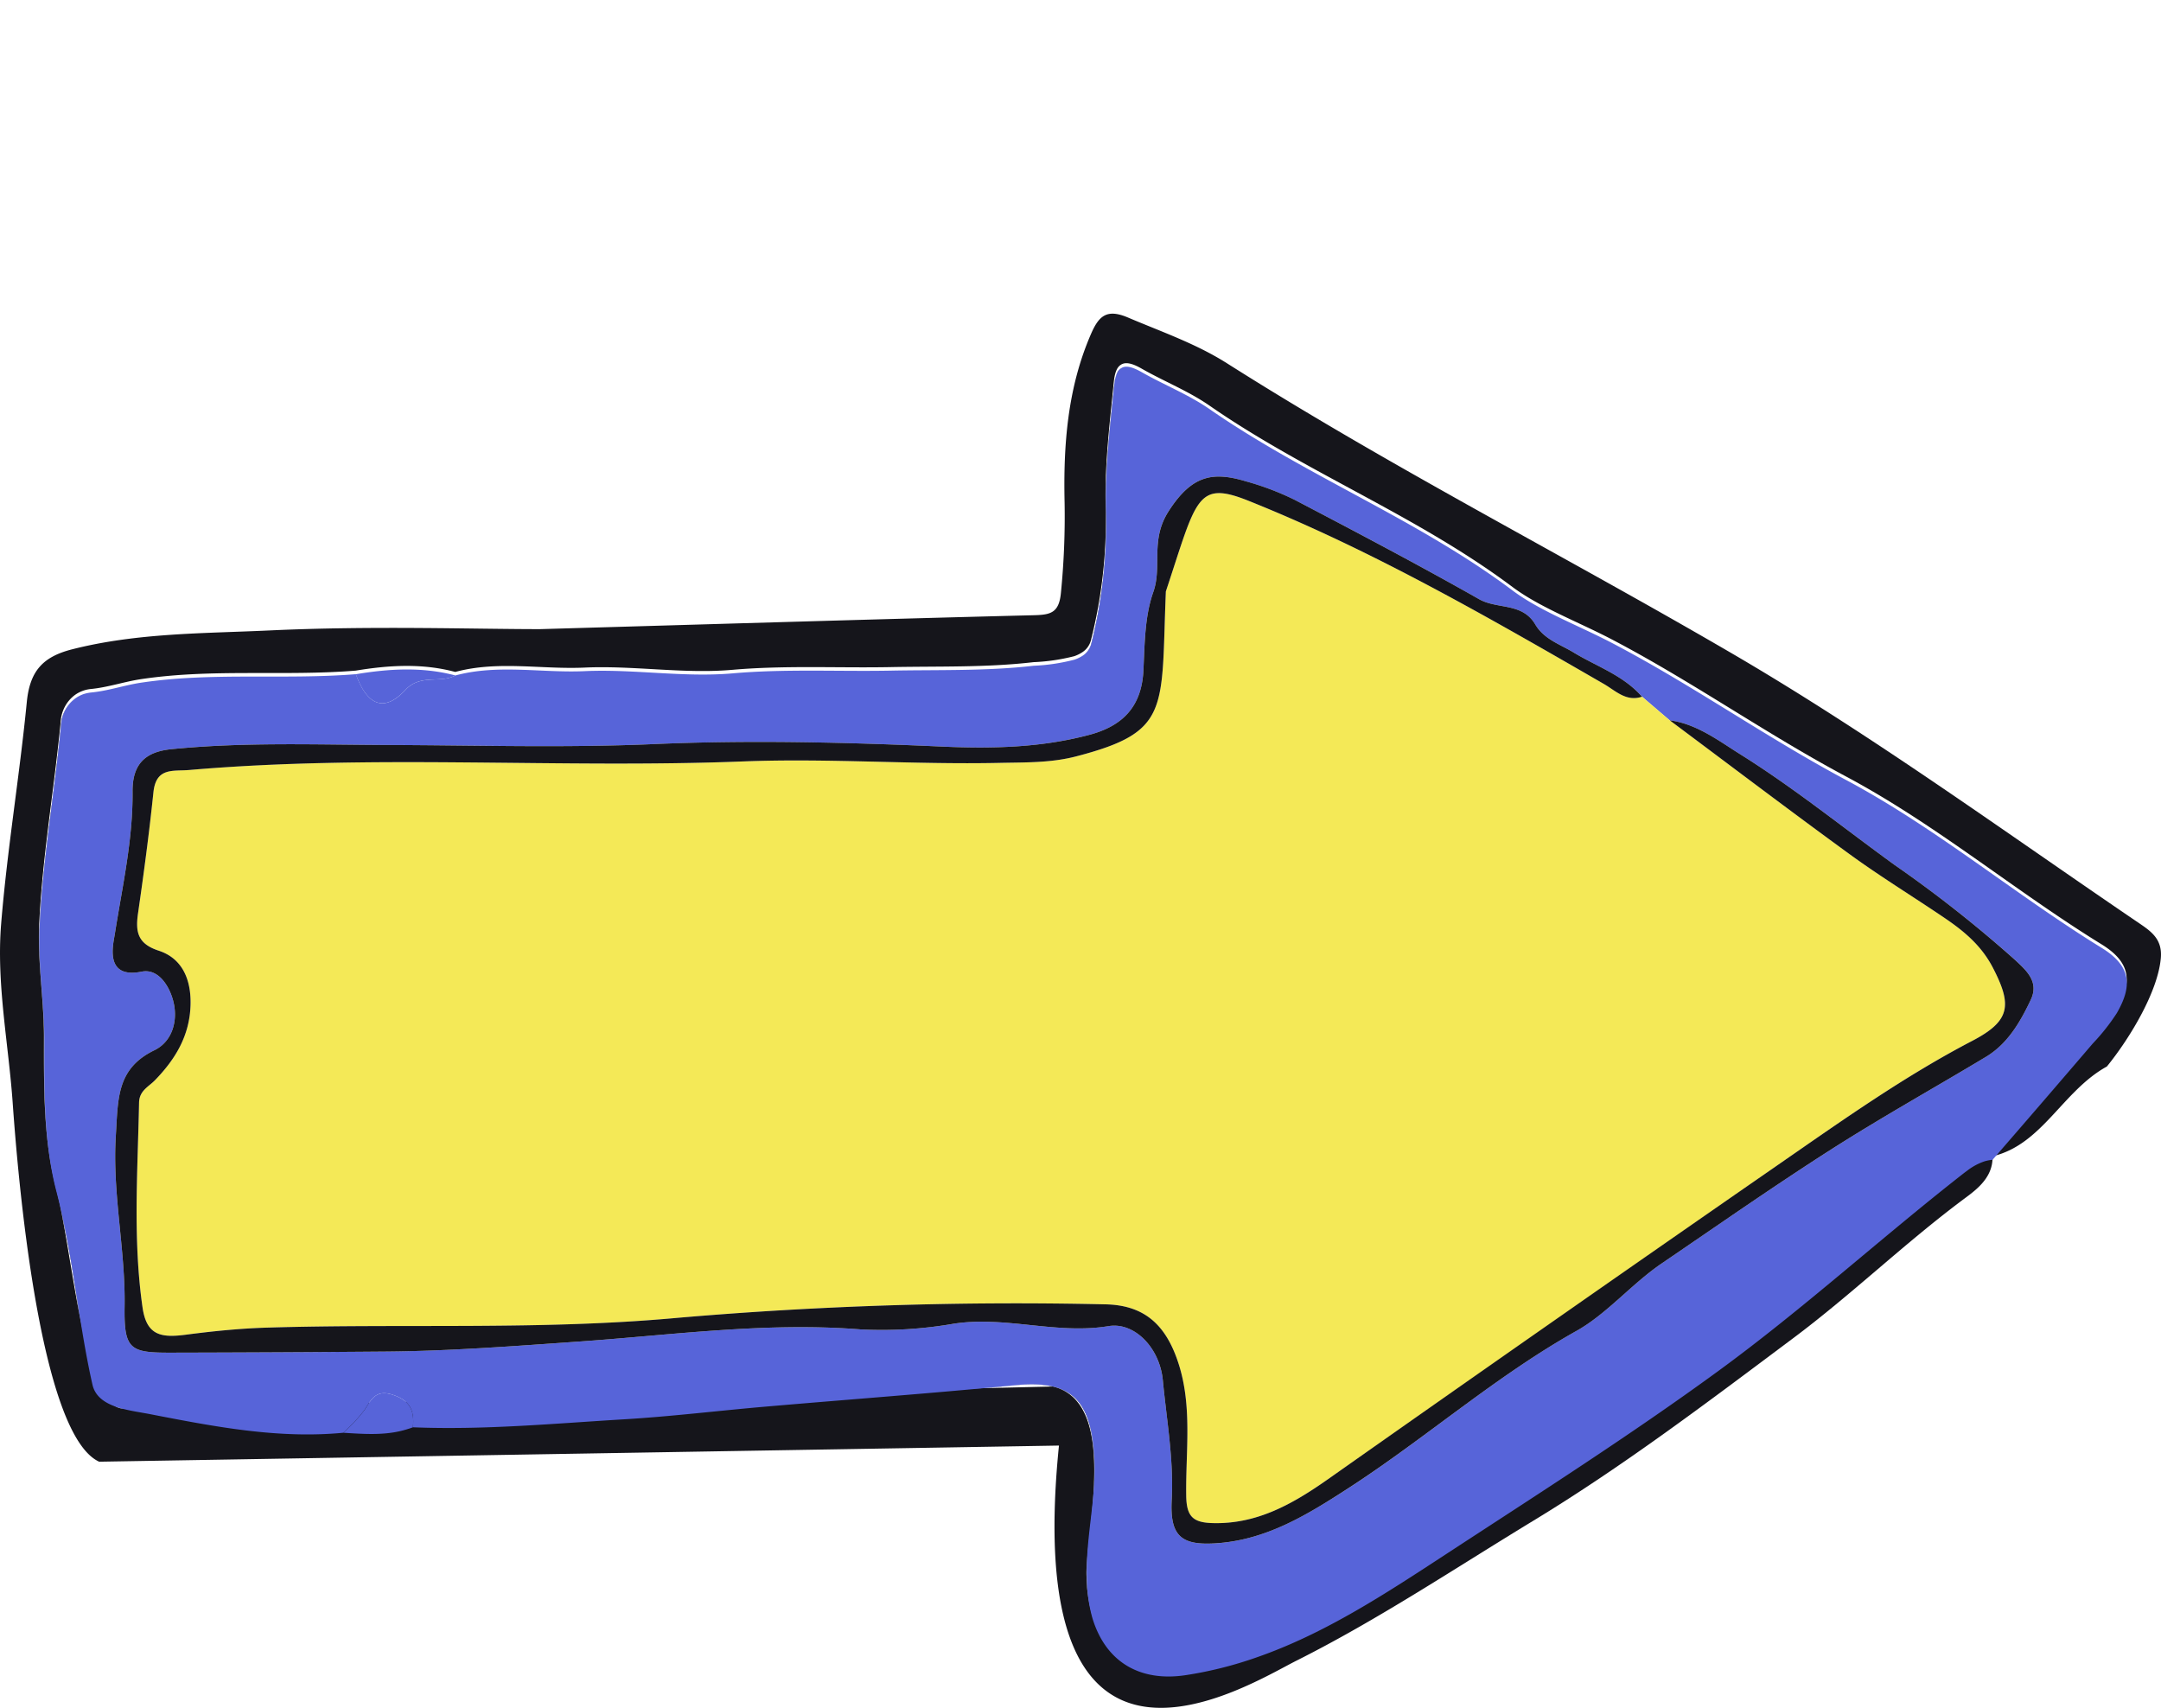 <svg width="62" height="49" viewBox="0 0 62 49" fill="none" xmlns="http://www.w3.org/2000/svg"><path d="M1.135 26.623c.091-1.944.43-3.872.617-5.812a1.02 1.02 0 0 1 .43-.788q-.188.137-.299.342a1.05 1.05 0 0 0-.123.442c-.187 1.94-.526 3.868-.617 5.812-.048 1.053.137 2.17.137 3.208-.002 1.483-.016 2.975.351 4.37.48 1.828.617 3.705 1.03 5.528.15.657 1.047.728 1.638.842 1.829.355 3.672.718 5.553.537.624.038 1.25.086 1.856-.105-.607.197-1.236.147-1.861.11-1.883.18-3.726-.183-5.556-.538-.591-.114-1.488-.184-1.638-.842-.413-1.823-.548-3.698-1.03-5.527-.367-1.396-.353-2.887-.35-4.37 0-1.04-.186-2.155-.138-3.209m16.778 14.095c1.34-.08 2.678-.244 4.016-.36 2.4-.208 4.8-.384 7.198-.618 1.594-.156 2.185.383 2.278 2.078.062 1.18-.264 2.325-.212 3.5.004.377.058.751.16 1.113.386 1.265 1.372 1.819 2.657 1.63a11.3 11.3 0 0 0 2.042-.508q-1.002.353-2.05.512c-1.285.189-2.27-.365-2.658-1.63a4.3 4.3 0 0 1-.159-1.112c-.052-1.176.276-2.32.212-3.501-.093-1.695-.684-2.234-2.278-2.078-2.398.234-4.799.41-7.198.618-1.338.116-2.675.28-4.016.36-2.018.121-4.034.312-6.058.229v-.002l.008-.002c2.024.083 4.04-.108 6.058-.229m14.062-29.661c-.119 1.21-.268 2.387-.231 3.636a14 14 0 0 1-.426 3.775.57.57 0 0 1-.24.334.58.58 0 0 0 .232-.33c.312-1.232.455-2.503.425-3.775-.036-1.249.113-2.427.232-3.636.027-.274.093-.43.2-.496a.64.64 0 0 0-.192.492M57.17 33.275q-.119.012-.233.045.114-.036.236-.05z" fill="#15151B"/><path d="M30.212 39.781c1.925.474.909 4.268.961 5.444q.007.567.16 1.112c.387 1.265 1.373 1.819 2.657 1.63a11 11 0 0 0 2.05-.512c1.964-.68 3.716-1.838 5.452-2.972 2.614-1.71 5.254-3.39 7.788-5.24l.008-.004c2.431-1.775 4.655-3.805 7.022-5.658l.105-.08a1.7 1.7 0 0 1 .51-.278q.115-.034.234-.046l.002-.004h.006l-.002.002h.002c.02.655-.535 1.008-.895 1.28-1.662 1.248-3.168 2.7-4.82 3.936-2.434 1.821-4.862 3.663-7.466 5.244-2.248 1.366-4.448 2.835-6.787 4.01-1.43.718-7.932 4.86-6.817-6.17l-27.537.463C1.127 41.156.51 33.714.365 31.657c-.12-1.72-.473-3.433-.332-5.154.173-2.126.528-4.236.736-6.36.086-.879.45-1.294 1.288-1.51 1.873-.479 3.79-.456 5.683-.545 2.915-.137 5.84-.037 7.752-.037 5.403-.156 9.796-.29 14.19-.4.47-.013.705-.075.757-.648q.128-1.288.105-2.582c-.038-1.661.085-3.298.76-4.845.224-.514.452-.724 1.06-.465.956.407 1.944.747 2.827 1.305 4.692 2.976 9.63 5.496 14.421 8.286 4.079 2.373 7.893 5.16 11.796 7.81.337.23.634.457.587.978-.084.962-.886 2.296-1.548 3.11-1.268.696-1.855 2.243-3.28 2.575v-.002l2.87-3.333q.386-.406.692-.875c.43-.747.446-1.33-.433-1.87-2.49-1.534-4.75-3.44-7.339-4.82-2.286-1.219-4.411-2.725-6.71-3.928-.963-.504-2.07-.919-2.856-1.508-2.738-2.049-5.907-3.272-8.688-5.2-.602-.418-1.298-.692-1.939-1.057-.234-.135-.423-.197-.559-.141a.2.2 0 0 0-.05.027c-.107.066-.173.222-.2.495-.118 1.21-.268 2.388-.231 3.636a14 14 0 0 1-.426 3.775.58.58 0 0 1-.232.33 1 1 0 0 1-.25.124q-.572.146-1.163.17c-1.357.158-2.732.115-4.099.142-1.51.029-3.024-.054-4.542.078-1.401.123-2.83-.128-4.24-.064-1.237.056-2.485-.205-3.711.125-.948-.253-1.901-.195-2.855-.038-2.054.166-4.123-.064-6.175.247-.476.073-.932.232-1.422.28a.95.95 0 0 0-.44.158c-.125.088-.23.205-.304.342s-.117.29-.125.446c-.187 1.94-.526 3.868-.616 5.811-.049 1.054.137 2.17.137 3.209-.002 1.483-.016 2.974.35 4.37.482 1.83.769 6.16 1.878 6.307m-.636.293q-.002-.001-.008.004z" fill="#15151B"/><path d="M1.135 26.623c.091-1.943.43-3.872.617-5.812a1.02 1.02 0 0 1 .43-.788 1 1 0 0 1 .203-.104q.111-.037.228-.05c.49-.047.946-.207 1.421-.28 2.053-.31 4.121-.08 6.178-.246.282.792.748 1.174 1.42.452.437-.469.987-.178 1.433-.415 1.225-.33 2.473-.068 3.711-.124 1.41-.064 2.839.186 4.24.064 1.518-.133 3.032-.05 4.542-.079 1.367-.027 2.742.017 4.1-.14a5.5 5.5 0 0 0 1.17-.175q.134-.045.25-.124a.58.58 0 0 0 .232-.33c.312-1.232.455-2.503.425-3.775-.036-1.249.113-2.427.232-3.636.027-.274.093-.43.2-.496a.2.2 0 0 1 .05-.027c.135-.05.32.015.55.146.642.365 1.337.638 1.94 1.057 2.78 1.927 5.95 3.15 8.688 5.2.786.59 1.893 1.004 2.856 1.508 2.3 1.203 4.424 2.709 6.71 3.928 2.589 1.38 4.849 3.286 7.338 4.82.88.54.863 1.123.434 1.87a6 6 0 0 1-.692.875 657 657 0 0 1-2.868 3.328l-.003.005a1.3 1.3 0 0 0-.233.045 1.7 1.7 0 0 0-.51.278q-.057.041-.113.085c-2.367 1.852-4.591 3.883-7.022 5.658-2.535 1.85-5.174 3.53-7.789 5.24-1.735 1.134-3.487 2.291-5.451 2.972-.667.235-1.353.407-2.05.512-1.285.189-2.27-.365-2.658-1.63a4.3 4.3 0 0 1-.159-1.112c-.052-1.176.276-2.32.212-3.501-.093-1.695-.684-2.234-2.278-2.078-2.398.234-4.799.41-7.198.618-1.338.116-2.675.28-4.016.36-2.018.121-4.034.312-6.058.229v-.002c.042-.446-.055-.745-.547-.92-.502-.18-.633.098-.844.428a4.7 4.7 0 0 1-.61.651c-1.882.18-3.725-.182-5.556-.537-.59-.114-1.487-.184-1.637-.842-.413-1.823-.548-3.698-1.03-5.527-.367-1.396-.353-2.887-.35-4.37 0-1.04-.186-2.155-.138-3.209m9.946 12.154c1.832-.014 3.691-.157 5.534-.286 2.687-.189 5.357-.562 8.07-.349.897.046 1.796-.009 2.682-.163 1.483-.228 2.947.315 4.44.068.741-.122 1.465.62 1.555 1.554.11 1.14.317 2.273.255 3.434-.057 1.058.284 1.326 1.356 1.239 1.395-.117 2.543-.82 3.7-1.566 2.23-1.444 4.234-3.22 6.564-4.528.867-.486 1.579-1.346 2.442-1.933 1.613-1.1 3.215-2.217 4.858-3.267 1.454-.93 2.96-1.767 4.438-2.657.625-.375.984-.993 1.288-1.636.248-.52-.127-.844-.447-1.143a36 36 0 0 0-3.47-2.734c-1.464-1.064-2.881-2.207-4.41-3.163-.618-.385-1.253-.88-2.032-.979l-.794-.68c-.536-.612-1.294-.86-1.957-1.265-.392-.237-.855-.382-1.107-.807-.373-.633-1.089-.43-1.611-.724-1.744-.99-3.516-1.923-5.29-2.85a8 8 0 0 0-1.408-.533c-.937-.282-1.54-.184-2.21.859-.538.838-.175 1.574-.439 2.32-.244.692-.248 1.484-.282 2.235-.048 1.057-.6 1.605-1.544 1.858-1.385.371-2.81.404-4.21.34-2.766-.124-5.526-.19-8.294-.072-2.53.11-5.062.033-7.595.026-2.074-.006-4.167-.089-6.245.12-.724.073-1.123.401-1.115 1.22.014 1.386-.297 2.732-.51 4.093-.045.288-.307 1.285.772 1.07.472-.096.782.398.899.817.157.57-.012 1.184-.536 1.44-1.085.526-1.039 1.39-1.105 2.449-.105 1.657.278 3.256.252 4.89-.02 1.243.149 1.338 1.314 1.336a981 981 0 0 0 6.192-.033" fill="#5764D9"/><path d="M9.847 41.108c.625.038 1.254.088 1.86-.11q.071-.02.14-.047v-.002c.042-.446-.055-.745-.546-.92-.503-.18-.634.098-.845.428a4.6 4.6 0 0 1-.605.647zm.363-21.764c.284.792.75 1.172 1.422.45.437-.468.987-.177 1.433-.414-.949-.252-1.9-.194-2.854-.036" fill="#5764D9"/><path d="m47.905 20.667-.795-.678c-.453.152-.756-.17-1.097-.367-3.32-1.915-6.641-3.833-10.198-5.255-1.49-.596-1.486-.05-2.366 2.602-.14 3.4.149 4.026-2.581 4.734-.727.188-1.463.17-2.2.185-2.448.053-4.893-.138-7.345-.042-5.295.207-10.6-.212-15.893.245-.466.04-.953-.083-1.028.641a87 87 0 0 1-.442 3.474c-.079.543-.003.876.596 1.072.671.22.93.82.911 1.549-.023.888-.437 1.565-1.023 2.168-.181.186-.447.297-.454.64-.038 1.96-.182 3.918.1 5.88.115.804.533.873 1.246.78a23 23 0 0 1 2.36-.206c3.915-.117 7.836.082 11.746-.279a113 113 0 0 1 12.258-.387c1.12.018 1.749.574 2.111 1.693.404 1.244.204 2.529.222 3.795.008.593.188.77.742.788 1.282.04 2.312-.548 3.32-1.254q6.51-4.561 13.032-9.104c1.773-1.228 3.536-2.475 5.453-3.475 1.103-.575 1.154-1.026.595-2.104-.334-.643-.842-1.058-1.404-1.438-.892-.604-1.811-1.167-2.683-1.8-1.74-1.267-3.456-2.57-5.183-3.857" fill="#F4E957"/><path d="M47.905 20.667c1.727 1.288 3.442 2.59 5.183 3.857.872.633 1.791 1.196 2.683 1.8.562.38 1.07.794 1.404 1.438.559 1.078.508 1.53-.595 2.104-1.917 1-3.68 2.247-5.453 3.475a2091 2091 0 0 0-13.033 9.104c-1.007.706-2.037 1.295-3.319 1.254-.554-.018-.734-.195-.742-.788-.018-1.266.182-2.55-.222-3.795-.362-1.119-.99-1.675-2.111-1.693-4.09-.092-8.182.037-12.258.387-3.91.36-7.831.162-11.746.28-.79.023-1.577.101-2.36.204-.713.094-1.13.025-1.246-.779-.282-1.962-.138-3.92-.1-5.88.007-.343.273-.454.454-.64.586-.603 1-1.28 1.023-2.168.019-.729-.24-1.33-.911-1.55-.599-.195-.675-.528-.596-1.071.167-1.155.321-2.313.442-3.474.075-.724.562-.6 1.028-.64 5.293-.458 10.598-.039 15.893-.246 2.452-.096 4.897.095 7.345.042.737-.016 1.473.003 2.2-.185 2.73-.708 2.44-1.334 2.581-4.734.88-2.652.876-3.198 2.366-2.603 3.557 1.423 6.878 3.34 10.198 5.256.341.197.644.52 1.097.367-.536-.614-1.294-.862-1.958-1.266-.391-.237-.854-.381-1.105-.807-.374-.634-1.09-.429-1.612-.725-1.743-.988-3.516-1.921-5.29-2.85a8 8 0 0 0-1.408-.533c-.936-.28-1.54-.183-2.209.86-.538.837-.176 1.575-.44 2.321-.244.69-.247 1.483-.282 2.234-.048 1.057-.601 1.605-1.544 1.858-1.385.372-2.81.403-4.21.34-2.766-.124-5.526-.192-8.294-.072-2.53.11-5.063.034-7.594.026-2.075-.007-4.169-.088-6.247.12-.723.073-1.122.401-1.114 1.22.013 1.385-.296 2.732-.51 4.093-.045.288-.306 1.286.771 1.07.473-.096.784.397.9.818.157.57-.013 1.184-.536 1.438-1.086.527-1.039 1.39-1.105 2.45-.104 1.658.277 3.256.252 4.89-.02 1.243.149 1.338 1.314 1.336 2.064-.004 4.133-.015 6.193-.032 1.832-.015 3.69-.158 5.533-.287 2.687-.189 5.356-.562 8.07-.349a12 12 0 0 0 2.68-.163c1.485-.228 2.95.315 4.441.069.741-.123 1.467.62 1.556 1.552.109 1.142.316 2.273.255 3.436-.056 1.057.284 1.325 1.355 1.237 1.397-.115 2.544-.818 3.7-1.566 2.23-1.443 4.234-3.219 6.565-4.526.867-.487 1.58-1.348 2.442-1.934 1.614-1.099 3.215-2.218 4.858-3.268 1.454-.928 2.961-1.767 4.439-2.656.624-.375.983-.994 1.287-1.636.247-.52-.128-.844-.448-1.143a36 36 0 0 0-3.468-2.734c-1.465-1.063-2.882-2.207-4.41-3.163-.619-.386-1.255-.879-2.032-.98" fill="#15151B"/></svg>
